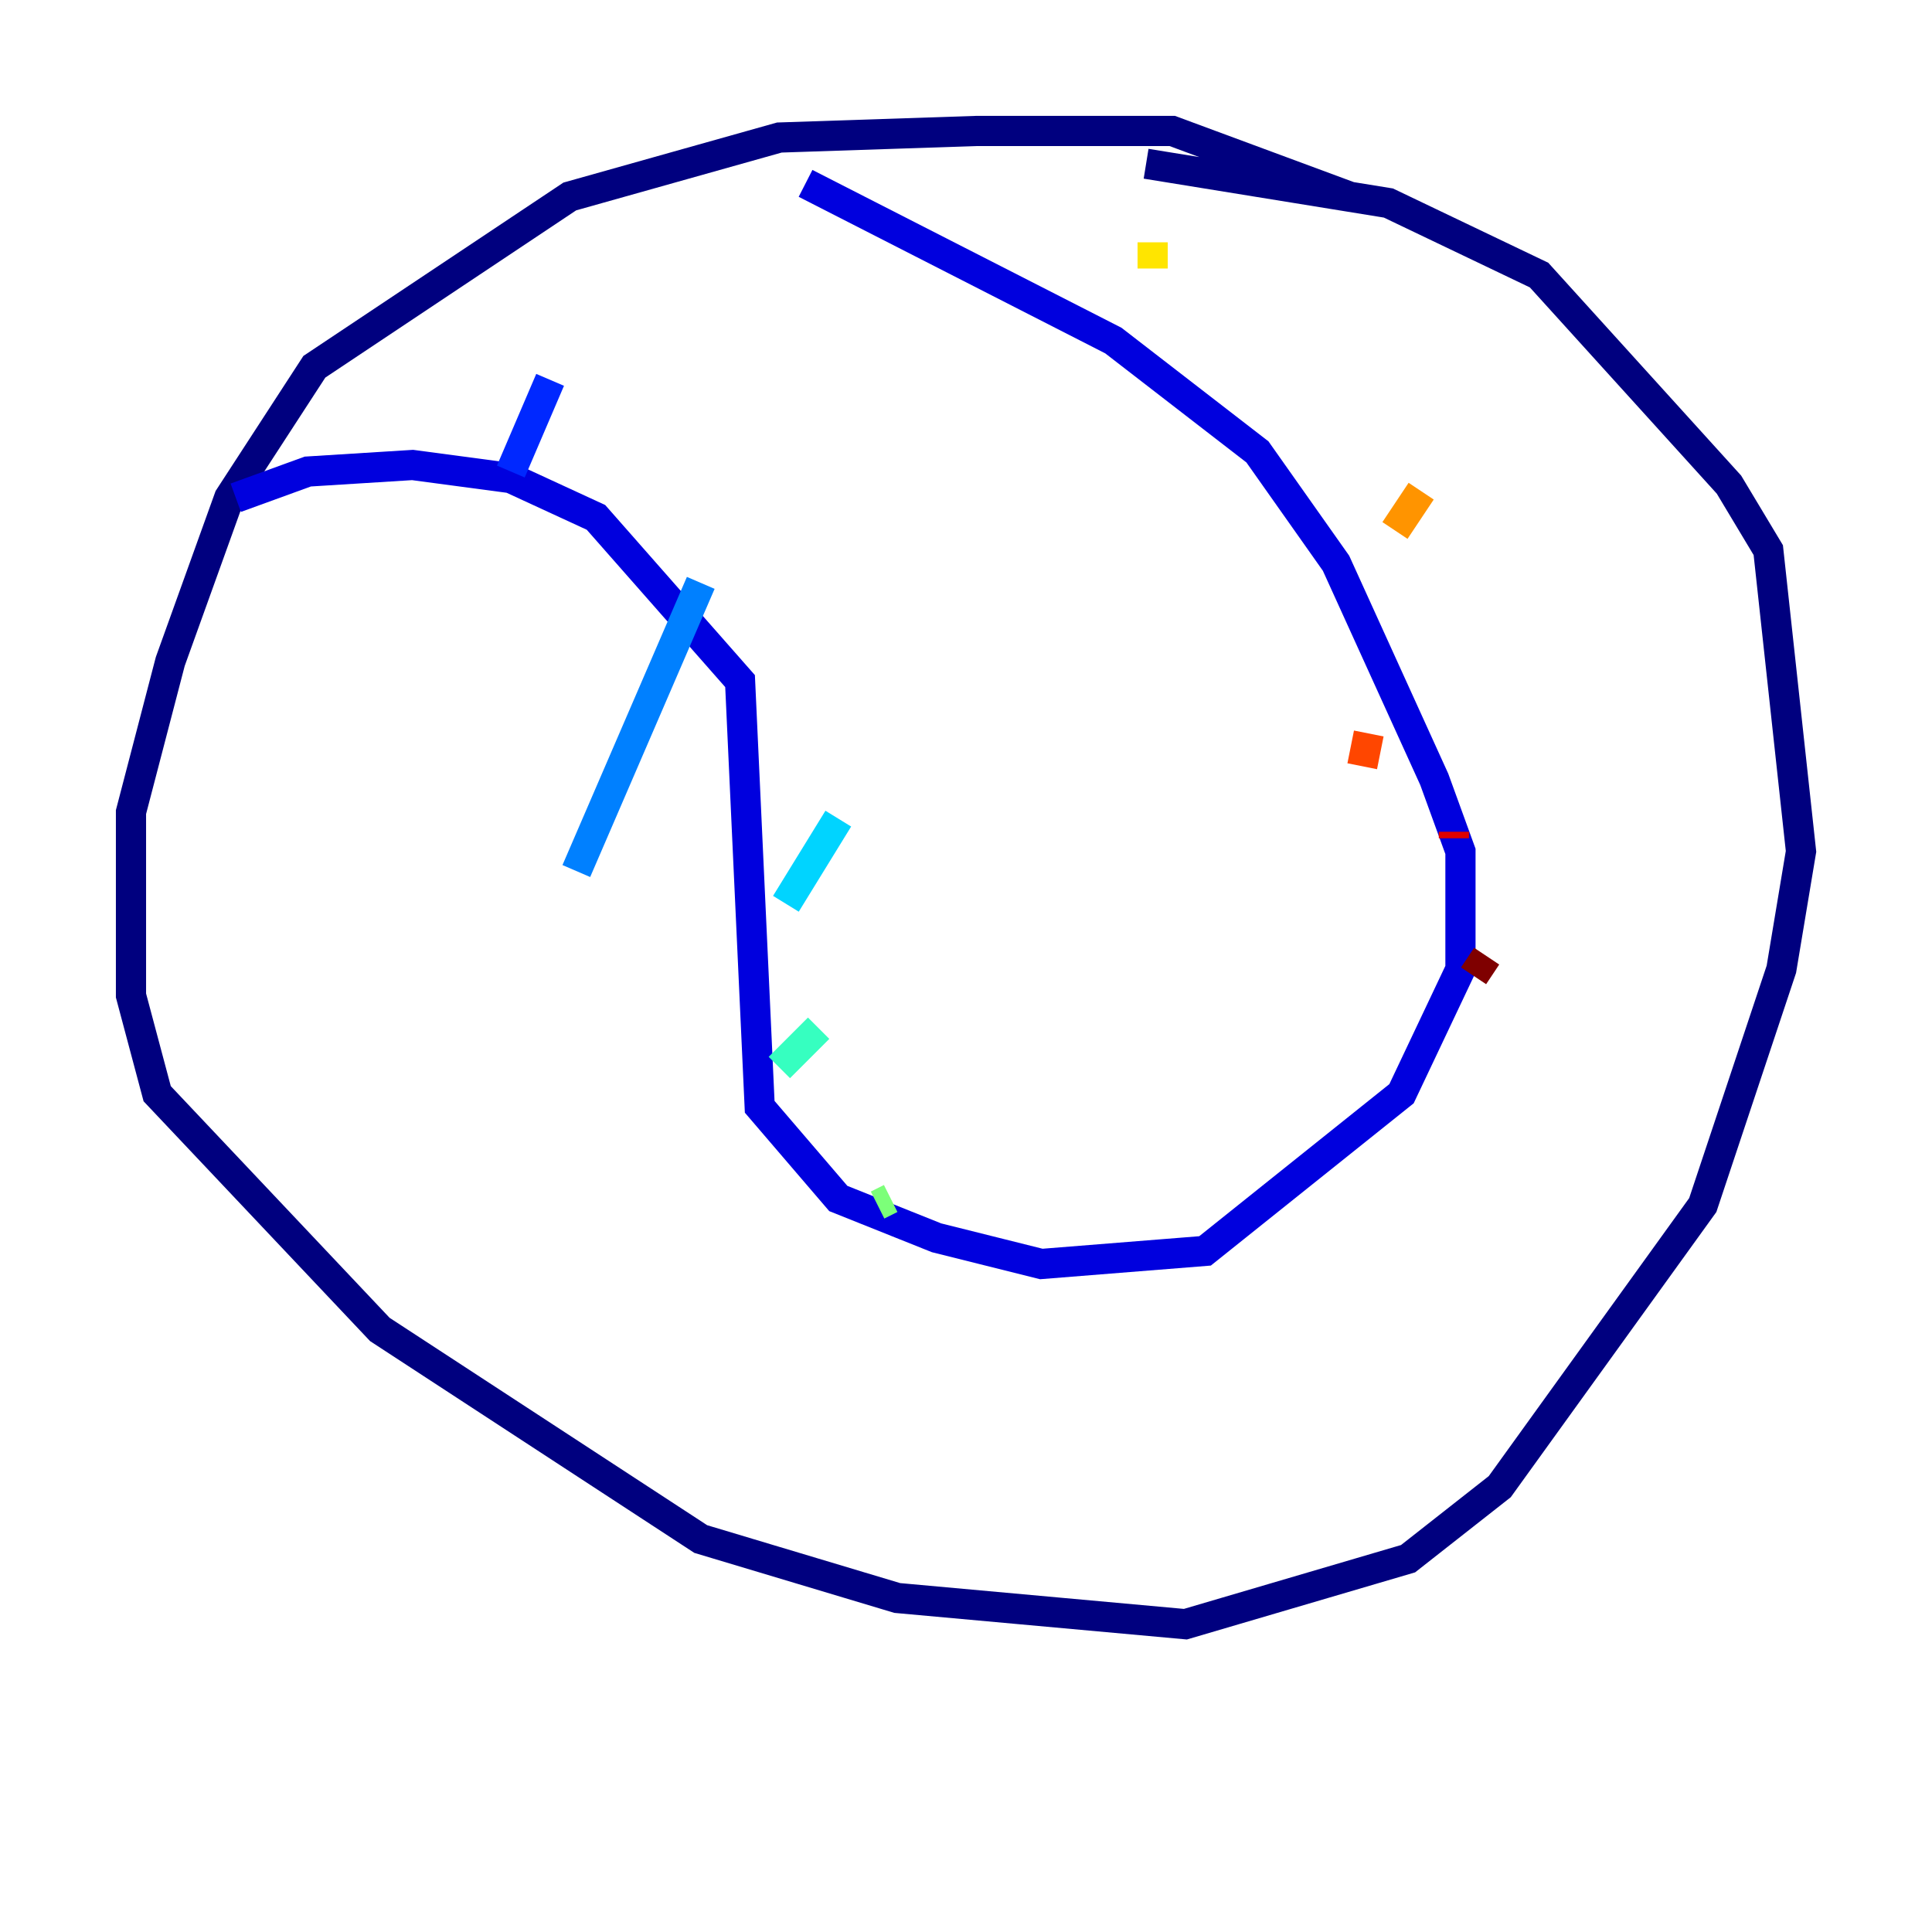 <?xml version="1.0" encoding="utf-8" ?>
<svg baseProfile="tiny" height="128" version="1.2" viewBox="0,0,128,128" width="128" xmlns="http://www.w3.org/2000/svg" xmlns:ev="http://www.w3.org/2001/xml-events" xmlns:xlink="http://www.w3.org/1999/xlink"><defs /><polyline fill="none" points="89.383,13.017 77.668,8.678 64.651,8.678 51.634,9.112 37.749,13.017 20.827,24.298 15.186,32.976 11.281,43.824 8.678,53.803 8.678,65.953 10.414,72.461 25.166,88.081 46.427,101.966 59.444,105.871 78.536,107.607 93.288,103.268 99.363,98.495 112.814,79.837 118.02,64.217 119.322,56.407 117.153,36.447 114.549,32.108 101.966,18.224 91.986,13.451 75.932,10.848" stroke="#00007f" stroke-width="2" /><polyline fill="none" points="15.62,32.976 20.393,31.241 27.336,30.807 33.844,31.675 39.485,34.278 49.031,45.125 50.332,73.329 55.539,79.403 62.047,82.007 68.99,83.742 79.837,82.875 92.854,72.461 96.759,64.217 96.759,56.407 95.024,51.634 88.515,37.315 83.308,29.939 73.763,22.563 53.37,12.149" stroke="#0000de" stroke-width="2" /><polyline fill="none" points="36.447,25.166 33.844,31.241" stroke="#0028ff" stroke-width="2" /><polyline fill="none" points="46.427,38.617 38.183,57.709" stroke="#0080ff" stroke-width="2" /><polyline fill="none" points="55.539,54.237 52.068,59.878" stroke="#00d4ff" stroke-width="2" /><polyline fill="none" points="54.237,68.122 51.634,70.725" stroke="#36ffc0" stroke-width="2" /><polyline fill="none" points="59.01,79.403 58.142,79.837" stroke="#7cff79" stroke-width="2" /><polyline fill="none" points="63.783,81.139 63.783,81.139" stroke="#c0ff36" stroke-width="2" /><polyline fill="none" points="76.366,16.054 76.366,17.79" stroke="#ffe500" stroke-width="2" /><polyline fill="none" points="94.156,32.542 92.42,35.146" stroke="#ff9400" stroke-width="2" /><polyline fill="none" points="90.685,48.597 90.251,50.766" stroke="#ff4600" stroke-width="2" /><polyline fill="none" points="96.325,55.105 96.325,55.539" stroke="#de0000" stroke-width="2" /><polyline fill="none" points="98.495,63.349 97.627,64.651" stroke="#7f0000" stroke-width="2" /></svg>